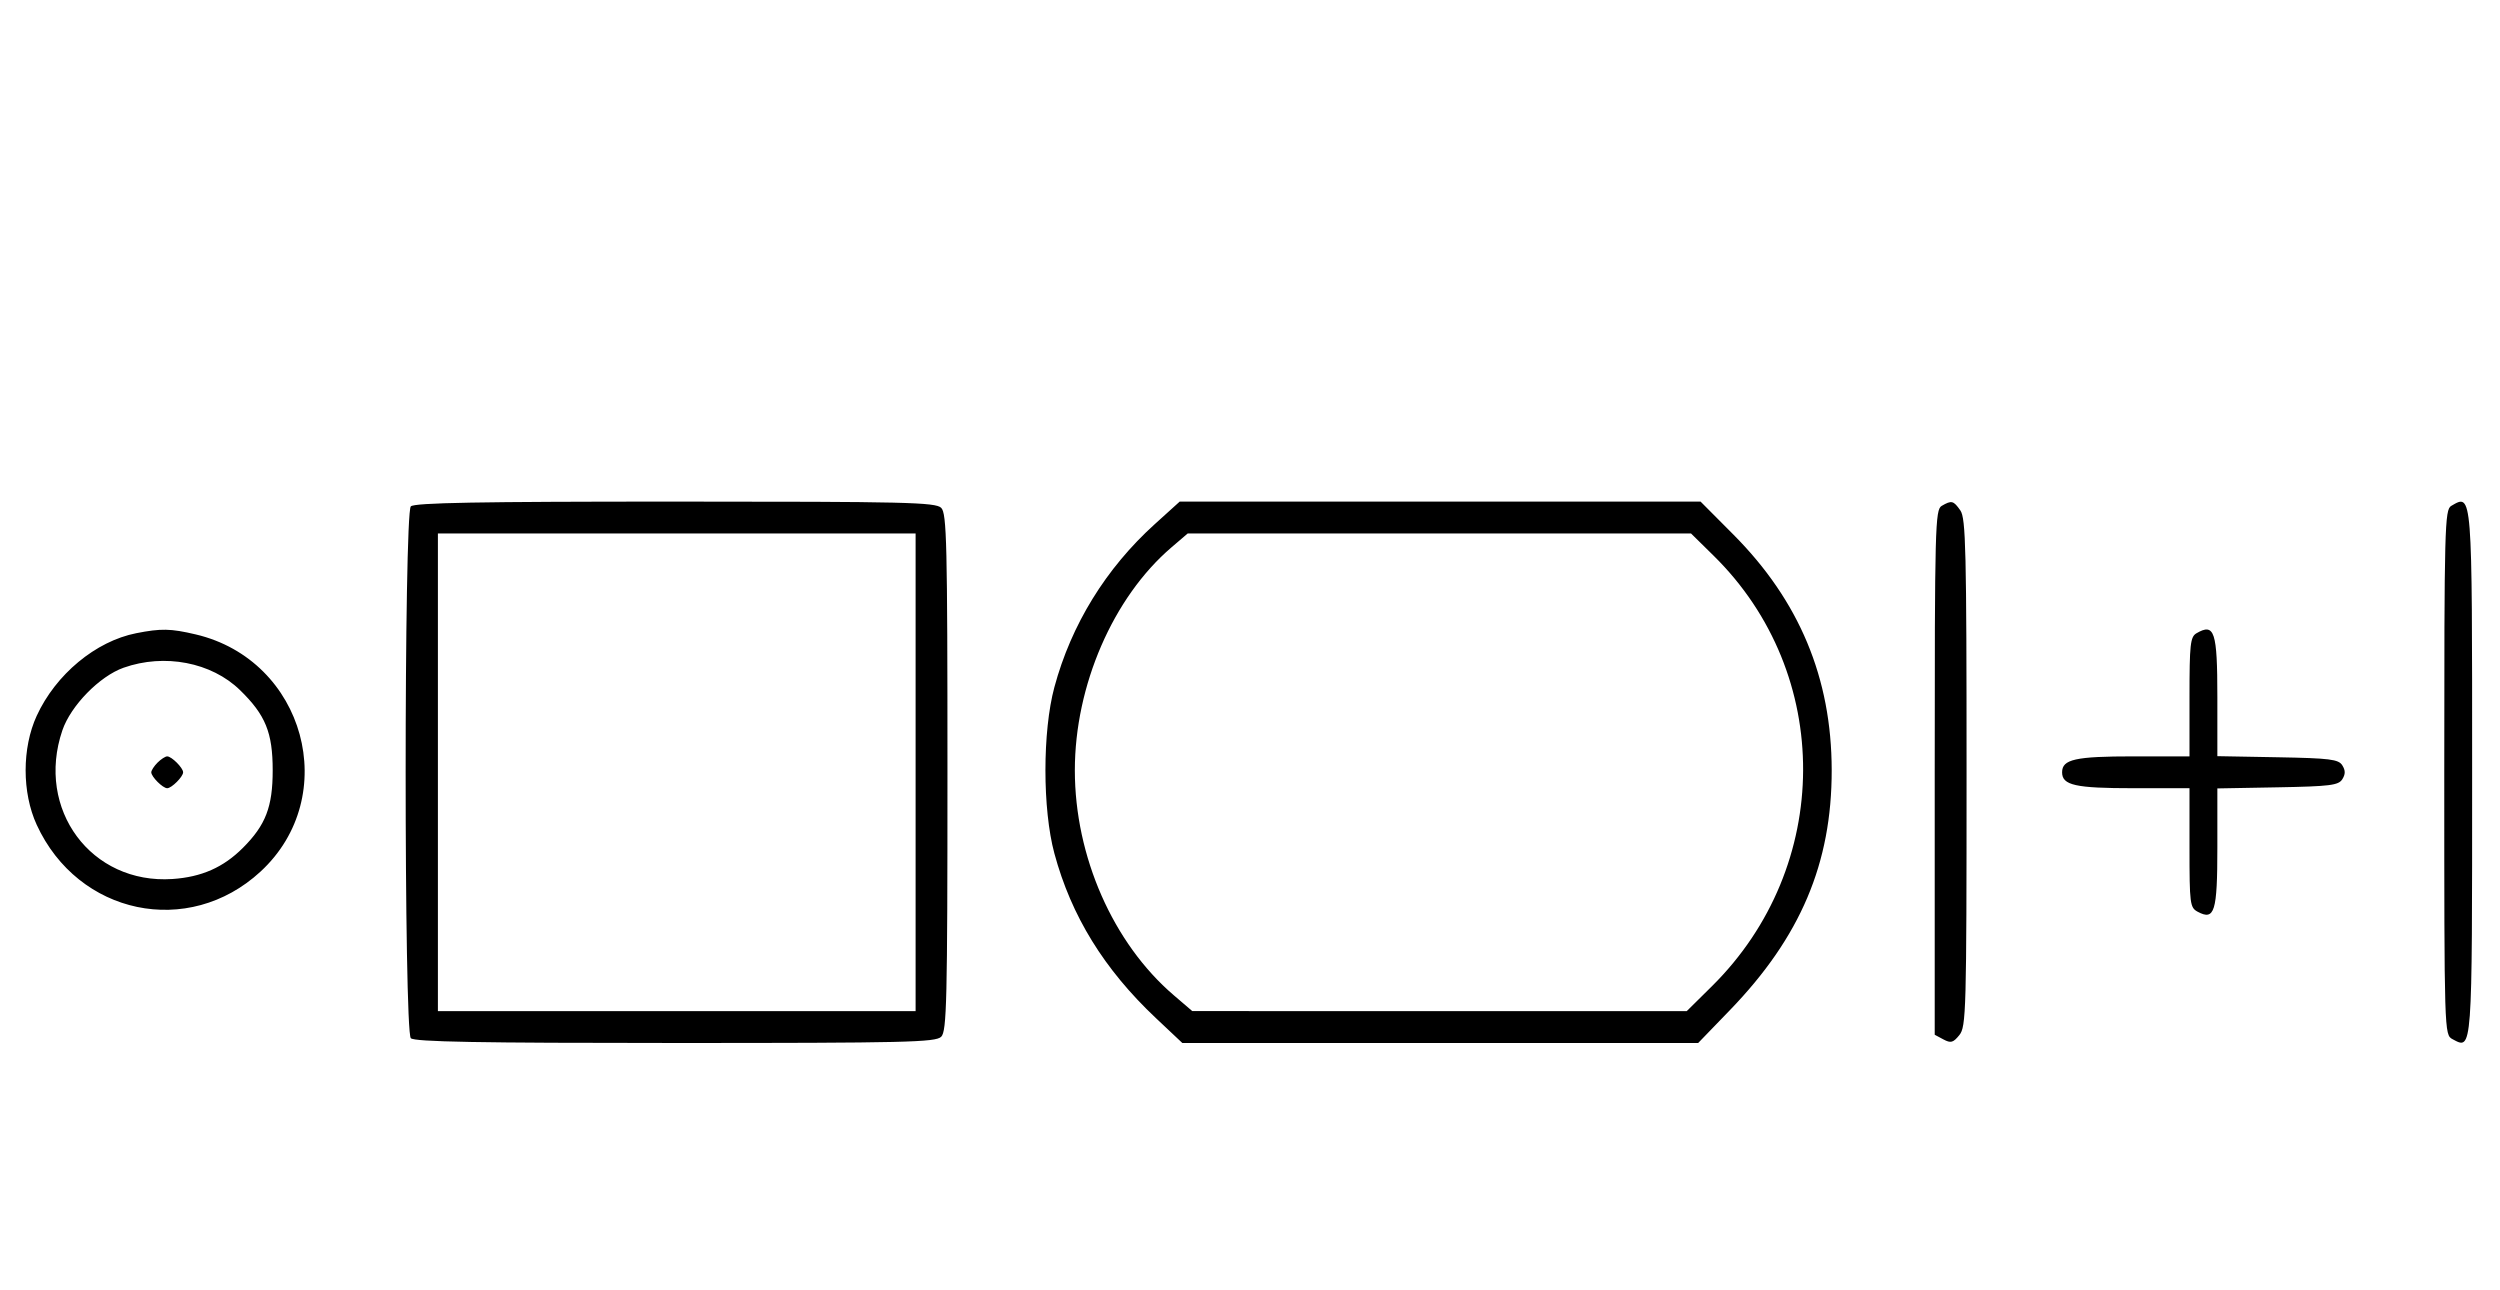 <svg xmlns="http://www.w3.org/2000/svg" width="628" height="324" viewBox="0 0 628 324" version="1.1">
	<path d="M 103.200 127.200 C 101.465 128.935, 101.465 259.065, 103.200 260.800 C 104.109 261.709, 120.229 262, 169.629 262 C 227.594 262, 235.032 261.825, 236.429 260.429 C 237.825 259.032, 238 251.628, 238 194 C 238 136.372, 237.825 128.968, 236.429 127.571 C 235.032 126.175, 227.594 126, 169.629 126 C 120.229 126, 104.109 126.291, 103.200 127.200 M 290.075 131.670 C 277.794 142.784, 269.094 156.914, 264.860 172.622 C 261.863 183.741, 261.863 203.259, 264.860 214.378 C 269.097 230.095, 277.362 243.503, 290.366 255.750 L 297.002 262 361.791 262 L 426.580 262 434.551 253.750 C 452.289 235.390, 460.153 216.845, 460.123 193.448 C 460.092 170.326, 451.986 150.917, 435.402 134.259 L 427.181 126 361.761 126 L 296.341 126 290.075 131.670 M 487.750 127.080 C 486.111 128.035, 486 132.293, 486 194.015 L 486 259.930 488.183 261.098 C 490.042 262.093, 490.636 261.933, 492.183 260.022 C 493.896 257.906, 494 254.151, 494 194.112 C 494 138.107, 493.813 130.178, 492.443 128.223 C 490.702 125.736, 490.248 125.625, 487.750 127.080 M 615.750 127.080 C 614.111 128.035, 614 132.293, 614 194.015 C 614 259.587, 614.011 259.935, 616.064 261.034 C 621.084 263.721, 621 264.854, 621 194.078 C 621 123.068, 621.071 123.981, 615.750 127.080 M 110 194 L 110 254 170 254 L 230 254 230 194 L 230 134 170 134 L 110 134 110 194 M 294.253 137.515 C 279.605 150.054, 270 172.225, 270 193.500 C 270 215.120, 279.577 236.910, 294.824 249.979 L 299.500 253.987 361.601 253.994 L 423.703 254 430.024 247.750 C 460.403 217.714, 460.609 169.261, 430.483 139.613 L 424.780 134 361.570 134 L 298.360 134 294.253 137.515 M 34.223 159.062 C 24.045 161.068, 13.996 169.411, 9.216 179.825 C 5.512 187.894, 5.512 199.106, 9.216 207.175 C 19.614 229.828, 47.328 235.643, 65.420 218.967 C 85.946 200.047, 76.603 165.823, 49.147 159.360 C 42.857 157.880, 40.464 157.832, 34.223 159.062 M 551.750 159.080 C 550.207 159.979, 550 161.866, 550 175.050 L 550 190 535.934 190 C 521.308 190, 518 190.738, 518 194 C 518 197.262, 521.308 198, 535.934 198 L 550 198 550 212.965 C 550 227.061, 550.120 227.994, 552.064 229.034 C 556.315 231.309, 557 229.069, 557 212.904 L 557 198.052 572.142 197.776 C 585.291 197.536, 587.430 197.270, 588.387 195.750 C 589.191 194.475, 589.191 193.525, 588.387 192.250 C 587.430 190.730, 585.291 190.464, 572.142 190.224 L 557 189.948 557 175.174 C 557 158.586, 556.297 156.432, 551.750 159.080 M 31.054 167.728 C 25.018 169.859, 17.781 177.260, 15.667 183.463 C 8.908 203.299, 22.905 222.186, 43.341 220.805 C 50.631 220.313, 56.108 217.892, 61 213 C 66.744 207.256, 68.500 202.691, 68.500 193.500 C 68.500 184.011, 66.701 179.599, 60.280 173.347 C 53.109 166.363, 41.332 164.099, 31.054 167.728 M 39.571 191.571 C 38.707 192.436, 38 193.529, 38 194 C 38 195.111, 40.889 198, 42 198 C 43.111 198, 46 195.111, 46 194 C 46 192.889, 43.111 190, 42 190 C 41.529 190, 40.436 190.707, 39.571 191.571 " stroke="none" fill="black" fill-rule="evenodd"/>
</svg>